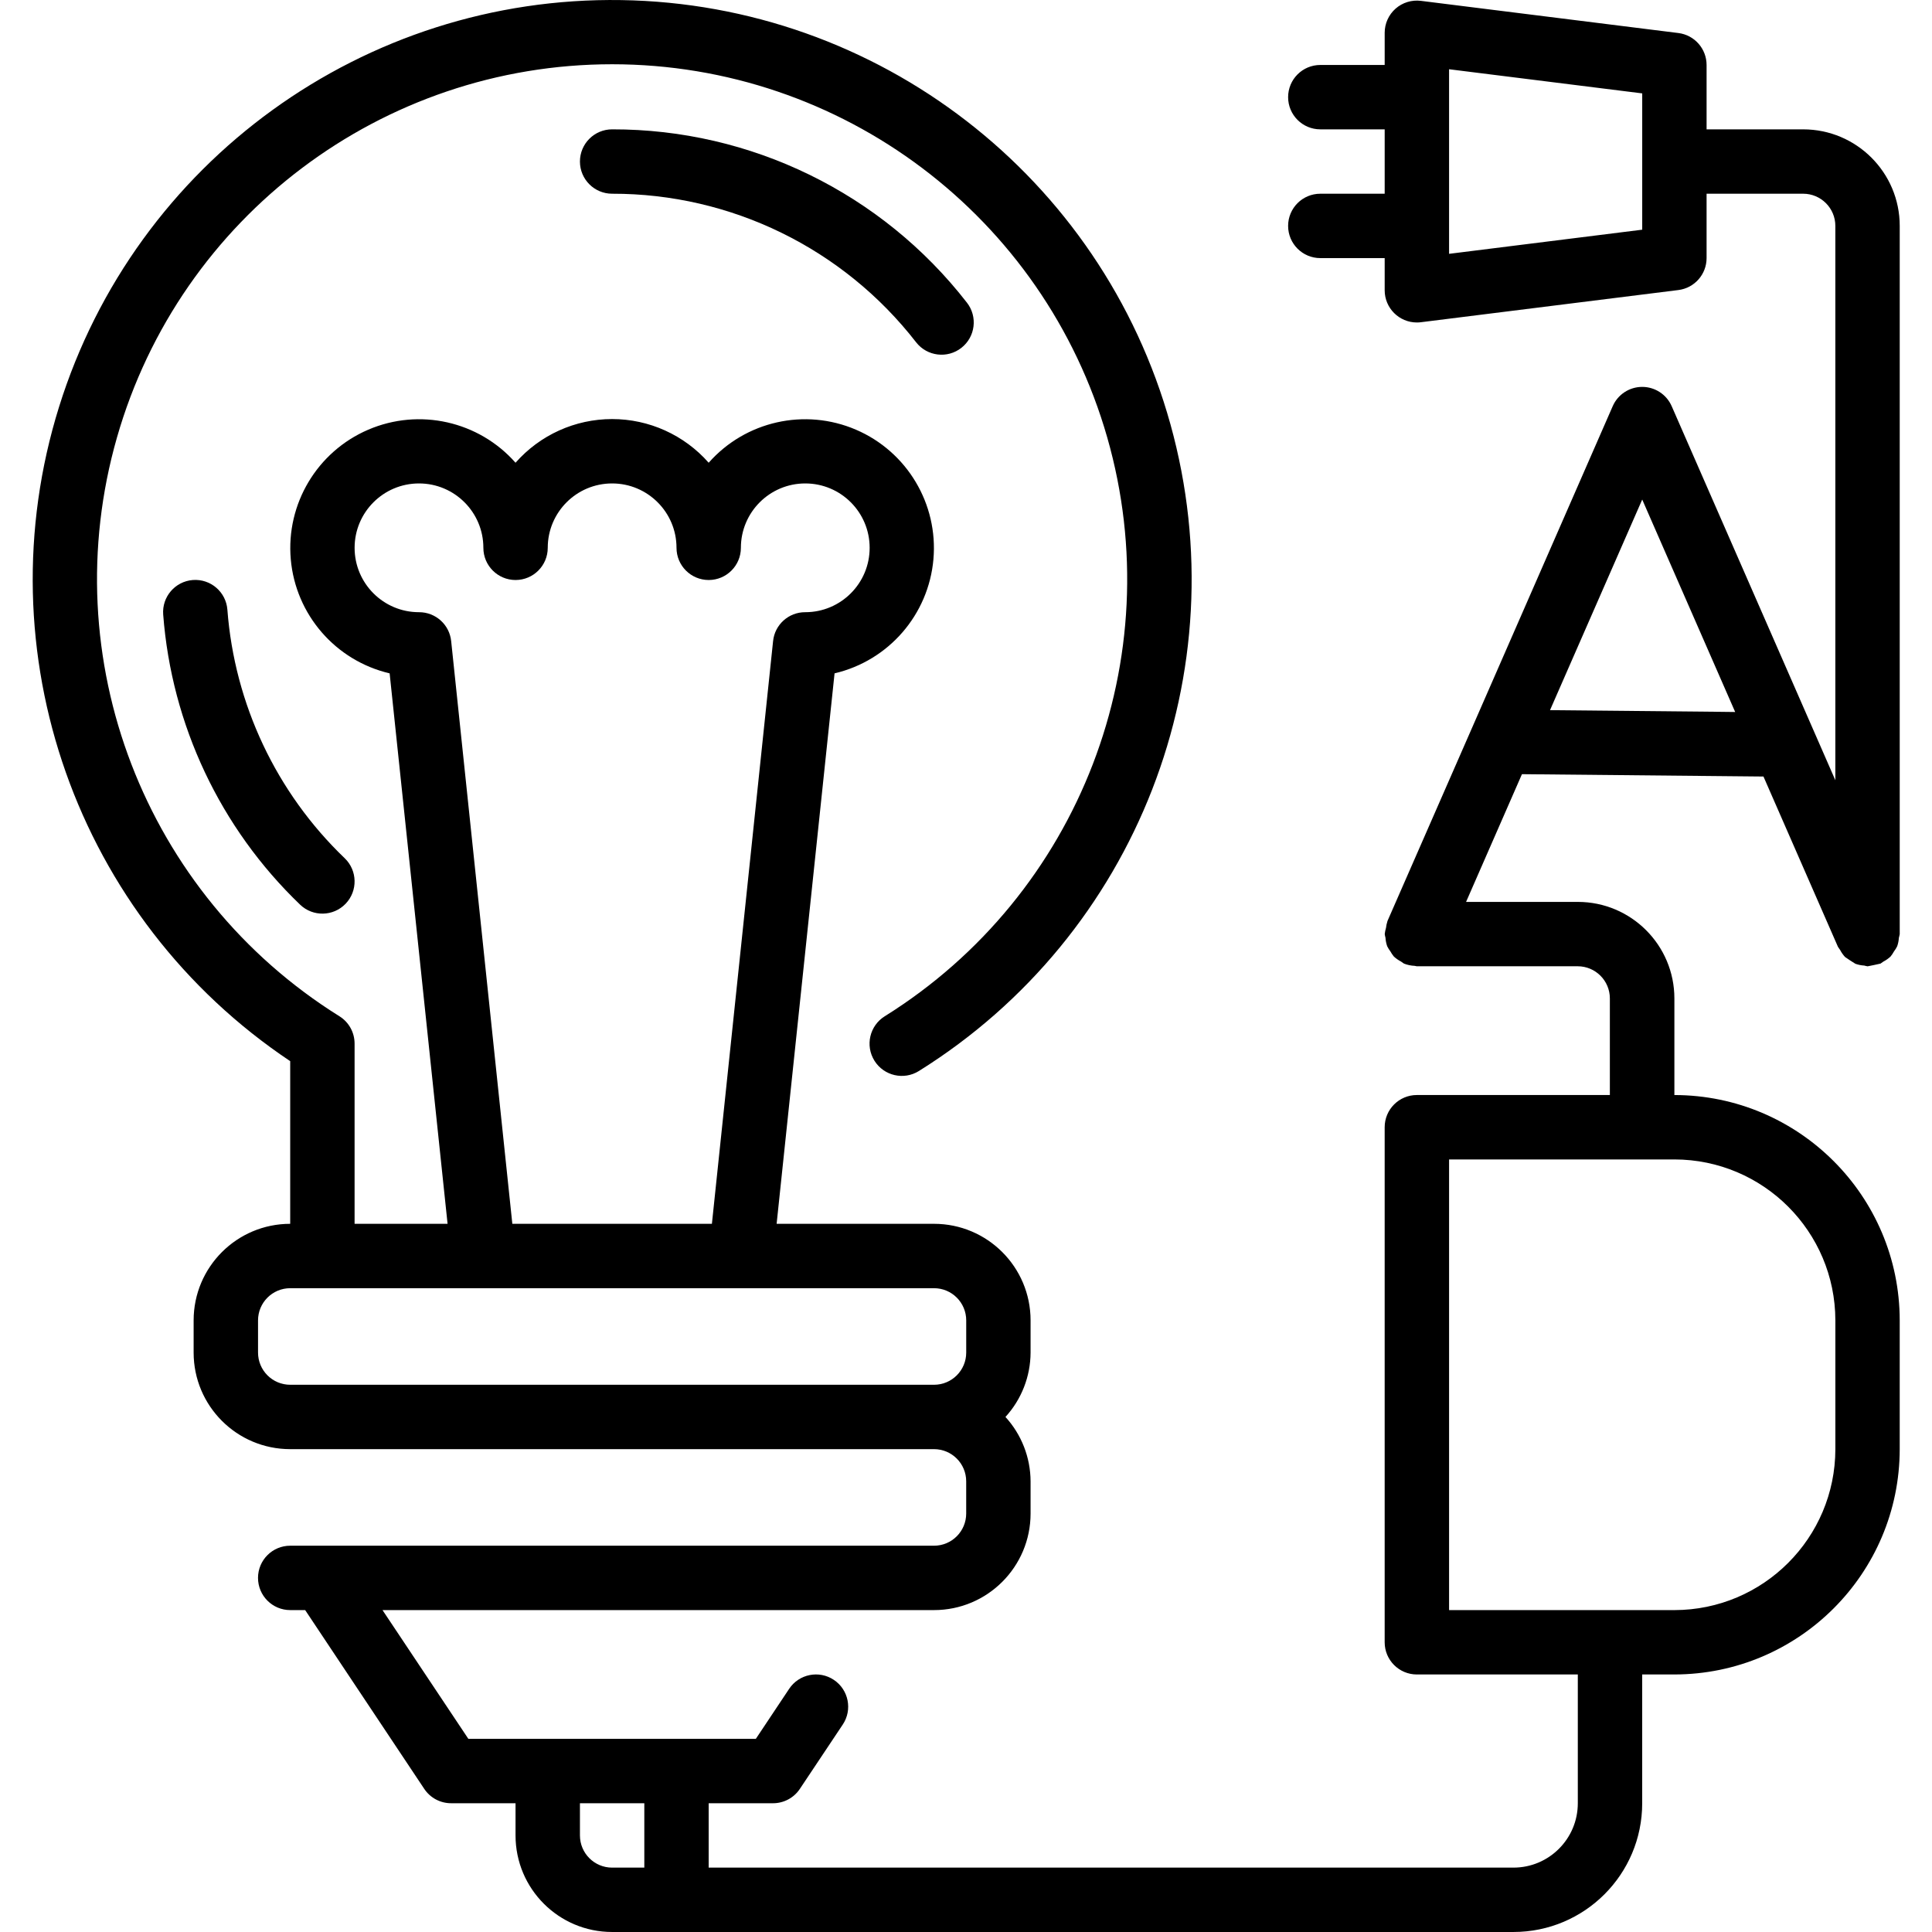 <svg height="480pt" viewBox="-8 0 480 480.144" width="480pt" xmlns="http://www.w3.org/2000/svg"><path d="m430.188 192.984 18.488 42.266.043.086c.16.262.336.516.527.762.328.633.742 1.219 1.223 1.742.84.586 1.695 1.145 2.57 1.68.703.25 1.441.398 2.191.441.27.078.543.141.824.184h.039c1.043-.199 2.082-.418 3.121-.656h.039c.254-.156.5-.328.734-.512.645-.336 1.242-.754 1.777-1.25.324-.395.613-.82.855-1.27.309-.402.578-.836.801-1.289.238-.68.379-1.391.422-2.113.09-.297.16-.602.211-.91v-176c0-13.254-10.746-24-24-24h-24v-16c-.004-4.035-3.008-7.438-7.008-7.938l-64-8c-2.277-.281-4.566.422-6.289 1.941-1.719 1.52-2.703 3.703-2.703 5.996v8h-16c-4.418 0-8 3.582-8 8s3.582 8 8 8h16v16h-16c-4.418 0-8 3.582-8 8s3.582 8 8 8h16v8c0 4.418 3.582 8 8 8 .332.004.66-.02.992-.062l64-8c4-.5 7.004-3.902 7.008-7.938v-16h24c4.418 0 8 3.582 8 8v137.762l-5.281-12.074-35.391-80.887c-1.277-2.91-4.152-4.793-7.328-4.793-3.18 0-6.055 1.883-7.328 4.793l-35.074 80.199-20.926 47.801v.047c-.168.52-.285 1.059-.344 1.602-.152.504-.254 1.02-.312 1.543v.008c.039.301.102.602.184.895.043.723.188 1.434.422 2.113.227.453.492.887.801 1.289.246.449.531.875.855 1.27.535.496 1.133.914 1.777 1.25.234.184.48.355.734.512h.008c.844.332 1.738.523 2.641.559.176 0 .352.105.527.105h40c4.422 0 8 3.582 8 8v24h-47.965c-4.418 0-8 3.582-8 8v128.008c0 4.418 3.582 8 8 8h40v32c0 8.836-7.164 16-16 16h-200v-16h16c2.672 0 5.172-1.336 6.656-3.559l10.672-16c2.449-3.68 1.457-8.648-2.223-11.102-3.676-2.453-8.648-1.457-11.098 2.219l-8.289 12.441h-71.441l-21.336-32h137.059c13.254 0 24-10.746 24-24v-8c-.023-5.922-2.246-11.625-6.242-16 3.996-4.375 6.219-10.078 6.242-16v-8c0-13.254-10.746-24-24-24h-39.113l14.398-136.801c13.453-3.156 23.359-14.59 24.57-28.352 1.207-13.766-6.555-26.75-19.25-32.203-12.695-5.453-27.457-2.141-36.605 8.211-6.07-6.898-14.812-10.855-24-10.855-9.191 0-17.934 3.957-24 10.855-9.152-10.352-23.914-13.664-36.609-8.211-12.695 5.453-20.457 18.438-19.25 32.203 1.211 13.762 11.117 25.195 24.57 28.352l14.398 136.801h-23.109v-44.801c-.004-2.754-1.418-5.312-3.754-6.773-48.461-30.238-71.027-88.926-55.301-143.84 15.723-54.914 65.934-92.762 123.055-92.762 57.121 0 107.328 37.848 123.055 92.762 15.723 54.914-6.84 113.602-55.305 143.84-3.754 2.344-4.898 7.289-2.551 11.047 2.344 3.754 7.293 4.898 11.047 2.551 54.164-33.797 79.609-99.219 62.512-160.73-17.094-61.508-72.652-104.418-136.484-105.418-63.836-1.004-120.707 40.148-139.719 101.09-19.016 60.945 4.367 127.137 57.445 162.609v40.426c-13.258 0-24 10.746-24 24v8c0 13.254 10.742 24 24 24h160c4.418 0 8 3.582 8 8v8c0 4.418-3.582 8-8 8h-160c-4.418 0-8 3.582-8 8s3.582 8 8 8h3.719l29.602 44.441c1.488 2.23 3.996 3.566 6.68 3.559h16v8c0 13.254 10.742 24 24 24h224c17.672 0 32-14.328 32-32v-32h8c30.91-.035 55.965-25.086 56-56v-32c-.035-30.914-25.09-55.965-56-56v-24c0-13.254-10.746-24-24-24h-27.77l13.887-31.742zm-30.133-135.902-48 6v-45.875l48 6zm-296 102.262c-.414-4.102-3.879-7.219-8-7.199-8.84 0-16-7.164-16-16 0-8.836 7.16-16 16-16 8.836 0 16 7.164 16 16 0 4.418 3.582 8 8 8 4.418 0 8-3.582 8-8 0-8.836 7.16-16 16-16 8.836 0 16 7.164 16 16 0 4.418 3.582 8 8 8 4.418 0 8-3.582 8-8 0-8.836 7.16-16 16-16 8.836 0 16 7.164 16 16 0 8.836-7.164 16-16 16-4.125-.02-7.59 3.098-8 7.199l-15.203 144.801h-49.598zm-40 184.801c-4.418 0-8-3.582-8-8v-8c0-4.418 3.582-8 8-8h160c4.418 0 8 3.582 8 8v8c0 4.418-3.582 8-8 8zm72 112v-8h16v16h-8c-4.418 0-8-3.582-8-8zm312-128v32c-.027 22.082-17.922 39.973-40 40h-56v-112h56c22.078.027 39.973 17.918 40 40zm-48-204 23.102 52.801-5.055-.059-40.961-.398zm0 0"/><path d="m232.223 75.207c-21.145-27.223-53.699-43.125-88.168-43.062-4.418 0-8 3.582-8 8s3.582 8 8 8c29.543-.047 57.445 13.59 75.559 36.938 2.727 3.48 7.758 4.094 11.238 1.367 3.484-2.727 4.098-7.758 1.371-11.242zm0 0"/><path d="m39.852 144.145c-4.402.336-7.703 4.18-7.367 8.582 2.078 27.402 14.195 53.074 34.023 72.098 3.188 3.062 8.25 2.961 11.312-.223 3.062-3.188 2.961-8.25-.223-11.312-16.996-16.301-27.379-38.297-29.16-61.777-.336-4.402-4.18-7.703-8.586-7.367zm0 0"/></svg>